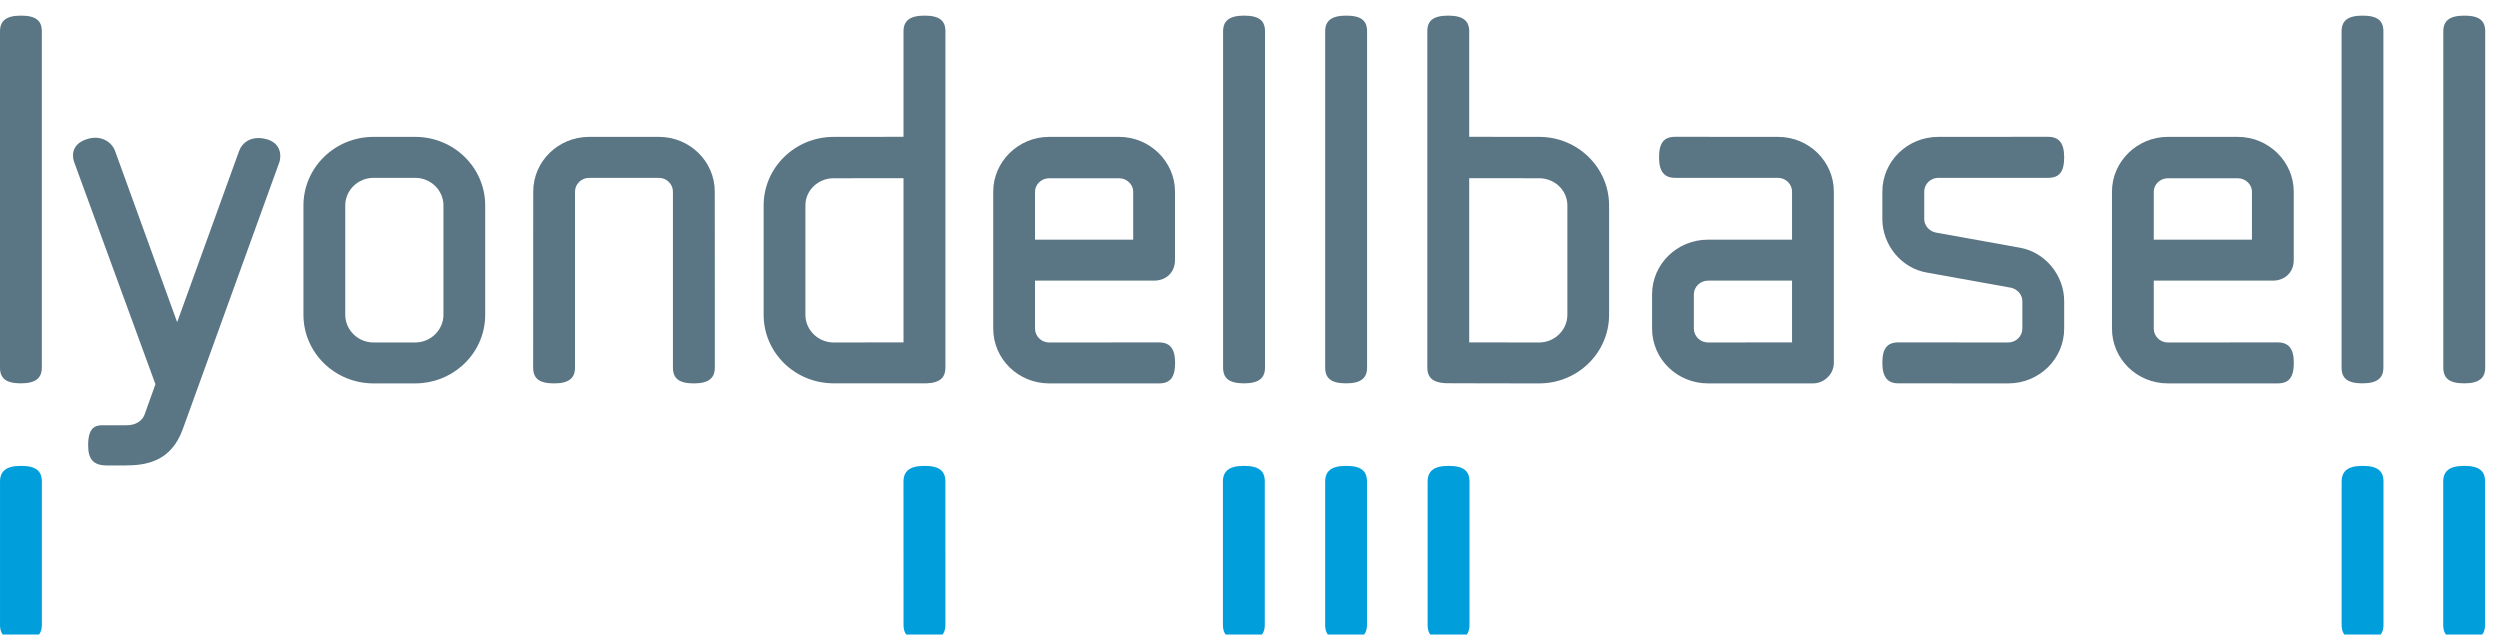 <svg width="160" height="41" viewBox="0 0 160 41" fill="none" xmlns="http://www.w3.org/2000/svg">
    <g clip-path="url(#clip0_40_167)">
        <path d="M28.381 20.147C28.381 21.119 27.565 21.918 26.575 21.918H23.901C22.913 21.918 22.096 21.119 22.096 20.147V13.147C22.096 12.177 22.913 11.382 23.901 11.382H26.575C27.565 11.382 28.381 12.177 28.381 13.147V20.147ZM26.575 8.76H23.901C21.428 8.76 19.421 10.728 19.421 13.147V20.147C19.421 22.571 21.428 24.537 23.901 24.537H26.575C27.717 24.537 28.758 24.119 29.55 23.428C30.473 22.625 31.053 21.452 31.053 20.147V13.147C31.053 10.728 29.049 8.76 26.575 8.76Z" fill="#5A7584"/>
        <path d="M1.34 1C0.385 1 0 1.341 0 2.006V23.525C0 24.217 0.385 24.534 1.34 24.534C2.289 24.534 2.677 24.189 2.677 23.525V2.006C2.677 1.314 2.289 1 1.34 1Z" fill="#5A7584"/>
        <path d="M57.825 21.913L53.35 21.918C52.362 21.918 51.546 21.12 51.546 20.148V13.147C51.546 12.177 52.362 11.408 53.35 11.408L57.825 11.404V21.913ZM59.17 1H59.167H59.165C58.215 1 57.825 1.341 57.825 2.006V8.756C56.896 8.756 53.35 8.761 53.35 8.761C50.879 8.761 48.873 10.728 48.873 13.147V20.148C48.873 22.573 50.879 24.532 53.35 24.532C53.35 24.532 59.272 24.539 59.323 24.532C60.161 24.497 60.507 24.155 60.507 23.525V2.006C60.507 1.314 60.12 1 59.17 1Z" fill="#5A7584"/>
        <path d="M79.618 1C78.667 1 78.278 1.341 78.278 2.006V23.525C78.278 24.217 78.667 24.534 79.618 24.534C80.574 24.534 80.96 24.189 80.96 23.525V2.006C80.96 1.314 80.574 1 79.618 1Z" fill="#5A7584"/>
        <path d="M157.711 1C156.762 1 156.371 1.341 156.371 2.006V23.525C156.371 24.217 156.762 24.534 157.711 24.534C158.668 24.534 159.053 24.189 159.053 23.525V2.006C159.053 1.314 158.668 1 157.711 1Z" fill="#5A7584"/>
        <path d="M151.195 1C150.245 1 149.861 1.341 149.861 2.006V23.525C149.861 24.217 150.245 24.534 151.195 24.534C152.151 24.534 152.537 24.189 152.537 23.525V2.006C152.537 1.314 152.151 1 151.195 1Z" fill="#5A7584"/>
        <path d="M86.155 1C85.201 1 84.811 1.341 84.811 2.006V23.525C84.811 24.217 85.201 24.534 86.155 24.534C87.109 24.534 87.493 24.189 87.493 23.525V2.006C87.493 1.314 87.109 1 86.155 1Z" fill="#5A7584"/>
        <path d="M100.312 20.147C100.312 21.119 99.497 21.918 98.508 21.918L94.029 21.913V14.027V11.403L98.508 11.408C99.497 11.408 100.312 12.177 100.312 13.147V20.147ZM98.508 8.76C98.508 8.76 94.96 8.756 94.029 8.756V2.005C94.029 1.341 93.644 1 92.693 1H92.688C91.738 1 91.348 1.314 91.348 2.005V23.524C91.348 24.154 91.697 24.491 92.534 24.526C92.581 24.534 98.508 24.537 98.508 24.537C100.98 24.537 102.982 22.571 102.982 20.147V13.147C102.982 10.728 100.98 8.76 98.508 8.76Z" fill="#5A7584"/>
        <path d="M137.841 12.263C137.841 11.808 138.247 11.408 138.74 11.408H143.218C143.717 11.408 144.125 11.808 144.125 12.263V15.34H137.841V12.263ZM145.776 21.914C145.673 21.914 138.74 21.918 138.74 21.918C138.247 21.918 137.841 21.519 137.841 21.033V17.96H145.46C146.245 17.96 146.8 17.417 146.8 16.646V12.263C146.8 10.355 145.199 8.76 143.218 8.76H138.74C136.766 8.76 135.166 10.355 135.166 12.263V21.033C135.166 22.971 136.766 24.537 138.74 24.537H145.776C146.483 24.537 146.805 24.156 146.805 23.225C146.805 22.29 146.455 21.914 145.776 21.914Z" fill="#5A7584"/>
        <path d="M124.052 11.382H131.077C131.789 11.382 132.107 11.005 132.107 10.068C132.107 9.137 131.762 8.756 131.077 8.756C131.064 8.756 124.052 8.76 124.052 8.76C122.072 8.76 120.471 10.328 120.471 12.263V14.028C120.471 15.651 121.666 17.163 123.321 17.445L128.707 18.415C129.113 18.502 129.43 18.866 129.43 19.266V21.032C129.43 21.52 129.024 21.918 128.53 21.918C128.53 21.918 121.596 21.913 121.5 21.913C120.788 21.913 120.471 22.291 120.471 23.22C120.471 24.156 120.821 24.534 121.5 24.534C121.518 24.534 128.53 24.537 128.53 24.537C130.51 24.537 132.107 22.97 132.107 21.032V19.266C132.107 17.644 130.917 16.136 129.256 15.85L123.878 14.881C123.468 14.796 123.151 14.426 123.151 14.027V12.263C123.151 11.78 123.553 11.382 124.052 11.382Z" fill="#5A7584"/>
        <path d="M45.745 12.263C45.745 10.329 44.144 8.76 42.169 8.76H37.703C35.727 8.76 34.127 10.329 34.127 12.263C34.127 12.263 34.122 23.43 34.122 23.524C34.122 24.222 34.511 24.537 35.463 24.537C36.417 24.537 36.801 24.194 36.801 23.524V12.263C36.801 11.78 37.209 11.382 37.703 11.382H42.169C42.661 11.382 43.068 11.78 43.068 12.263V23.524C43.068 24.222 43.455 24.537 44.405 24.537H44.408C45.362 24.537 45.749 24.194 45.749 23.524V19.072L45.745 12.263Z" fill="#5A7584"/>
        <path d="M114.691 21.913L109.314 21.918C108.819 21.918 108.407 21.52 108.407 21.032V18.841C108.407 18.357 108.819 17.96 109.314 17.96H114.691V21.913ZM113.792 8.76C113.792 8.76 107.305 8.756 107.208 8.756C106.501 8.756 106.179 9.131 106.179 10.068C106.179 11.001 106.529 11.382 107.208 11.382H113.792C114.283 11.382 114.691 11.78 114.691 12.263V15.339H109.314C107.332 15.339 105.733 16.901 105.733 18.84V21.032C105.733 22.97 107.332 24.537 109.314 24.537H116.031C116.756 24.537 117.366 23.937 117.366 23.225V12.263C117.366 10.328 115.769 8.76 113.792 8.76Z" fill="#5A7584"/>
        <path d="M66.242 12.263C66.242 11.808 66.649 11.408 67.143 11.408H71.623C72.117 11.408 72.525 11.808 72.525 12.263V15.34H66.242V12.263ZM74.176 21.914C74.074 21.914 67.143 21.918 67.143 21.918C66.649 21.918 66.242 21.519 66.242 21.033V17.96H73.862C74.647 17.96 75.2 17.417 75.2 16.646V12.263C75.2 10.355 73.6 8.76 71.623 8.76H67.143C65.166 8.76 63.567 10.355 63.567 12.263V21.033C63.567 22.971 65.166 24.537 67.143 24.537H74.176C74.89 24.537 75.207 24.156 75.207 23.225C75.207 22.29 74.856 21.914 74.176 21.914Z" fill="#5A7584"/>
        <path d="M16.98 8.888C16.044 8.676 15.486 9.144 15.299 9.674L11.338 20.62L7.362 9.657C7.17 9.125 6.516 8.637 5.642 8.88C4.502 9.197 4.629 10.052 4.742 10.362L9.948 24.59L9.272 26.476C9.27 26.484 9.093 27.215 8.095 27.215H6.557C6.08 27.215 5.641 27.371 5.641 28.501C5.641 29.416 5.992 29.789 6.852 29.789H8.003C9.414 29.789 10.956 29.512 11.696 27.47L17.88 10.377C17.993 10.063 18.06 9.132 16.98 8.888Z" fill="#5A7584"/>
        <path d="M152.543 30.826C152.543 30.131 152.158 29.816 151.206 29.816C150.253 29.816 149.865 30.159 149.865 30.826V39.986C149.865 40.682 150.253 40.993 151.206 40.993C152.158 40.993 152.543 40.652 152.543 39.986V30.826ZM159.046 30.826C159.046 30.131 158.657 29.816 157.706 29.816C156.753 29.816 156.366 30.159 156.366 30.826V39.986C156.366 40.682 156.753 40.993 157.706 40.993C158.657 40.993 159.046 40.651 159.046 39.986V30.826ZM60.505 30.826C60.505 30.131 60.118 29.816 59.164 29.816C58.213 29.816 57.824 30.159 57.824 30.826C57.824 31.253 57.826 39.894 57.826 39.986C57.826 40.682 58.214 40.993 59.165 40.993C60.118 40.993 60.506 40.652 60.506 39.986L60.505 30.826ZM94.048 30.826C94.048 30.131 93.66 29.816 92.707 29.816C91.754 29.816 91.368 30.159 91.368 30.826V39.993C91.368 40.691 91.754 41 92.707 41C93.66 41 94.048 40.659 94.048 39.993V30.826ZM87.487 30.826C87.487 30.131 87.101 29.816 86.148 29.816C85.196 29.816 84.81 30.159 84.81 30.826V39.986C84.81 40.682 85.196 40.993 86.148 40.993C87.101 40.993 87.487 40.652 87.487 39.986V30.826ZM80.946 30.826C80.946 30.131 80.559 29.816 79.606 29.816C78.653 29.816 78.267 30.159 78.267 30.826V39.986C78.267 40.682 78.653 40.993 79.606 40.993C80.559 40.993 80.946 40.652 80.946 39.986V30.826ZM2.679 39.986C2.679 40.652 2.293 40.993 1.339 40.993C0.389 40.993 0.001 40.682 0.001 39.986V30.826C0.001 30.159 0.389 29.816 1.339 29.816C2.293 29.816 2.679 30.131 2.679 30.826V39.986Z" fill="#009EDB"/>
    </g>
    <defs>
        <clipPath id="clip0_40_167">
            <rect width="160" height="40" fill="white" transform="translate(0 0.61)"/>
        </clipPath>
    </defs>
</svg>

